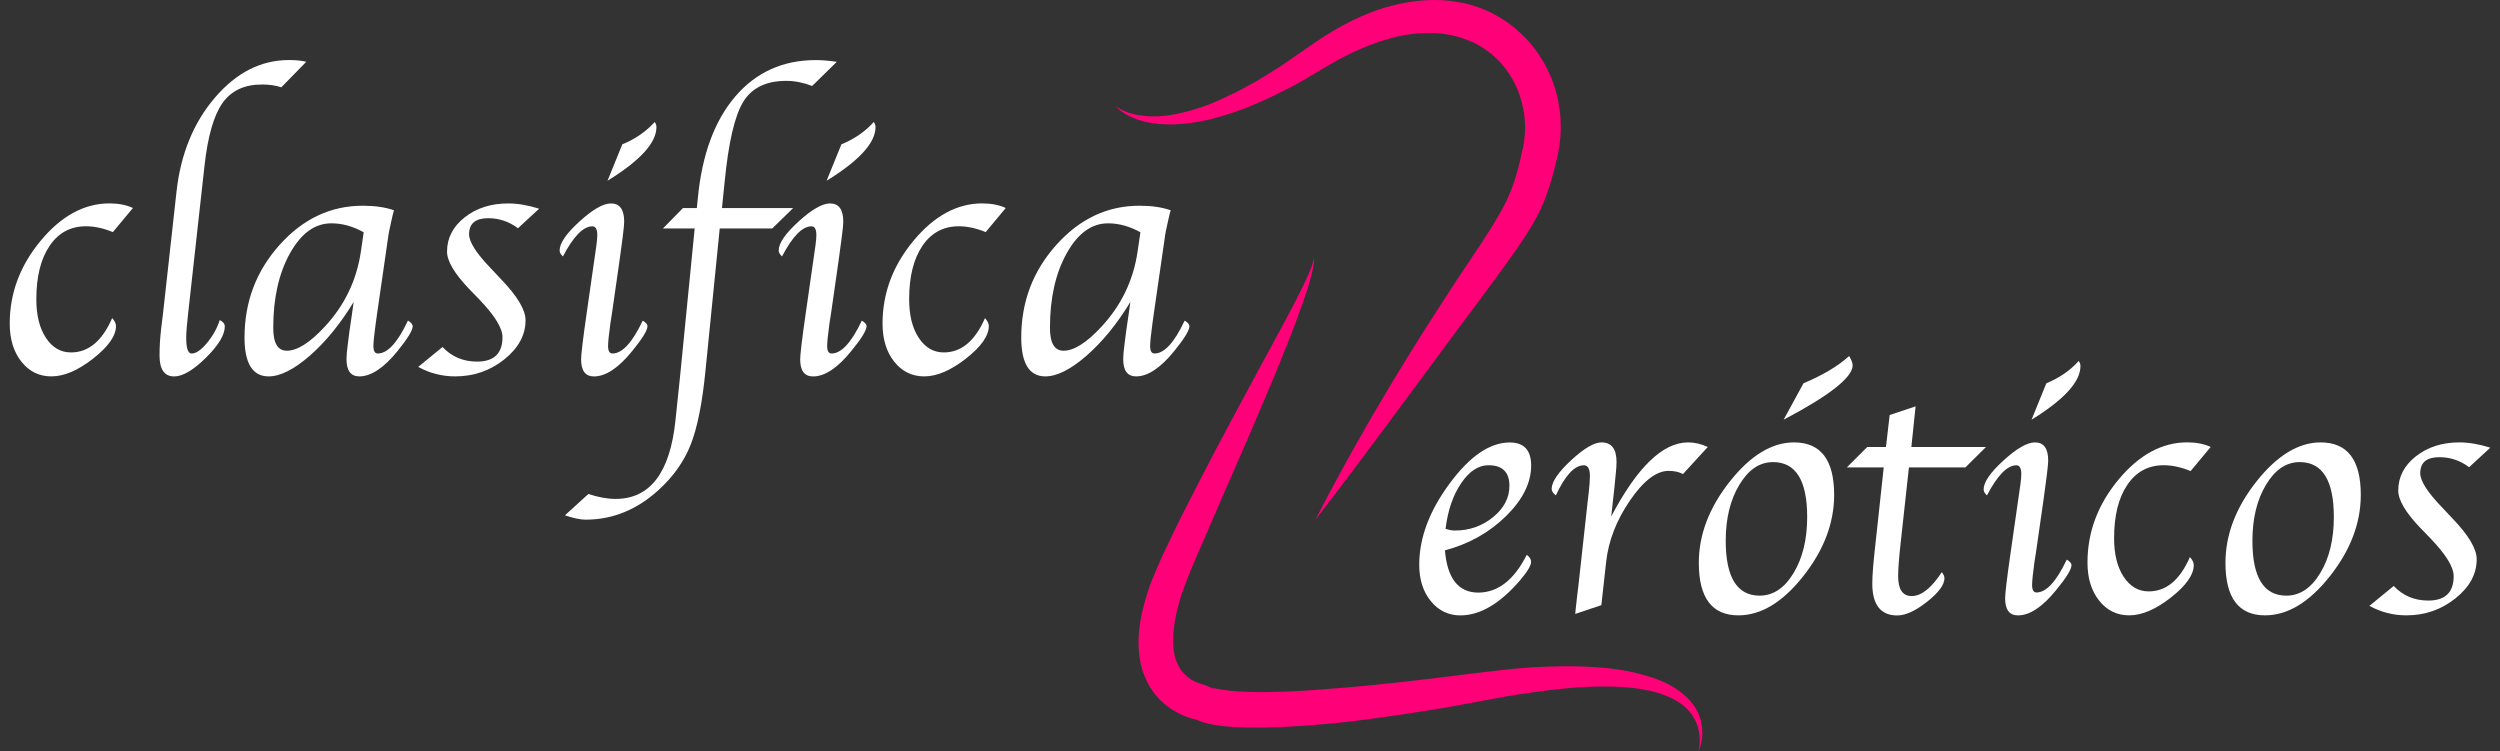 <svg width="173" height="52" viewBox="0 0 173 52" fill="none" xmlns="http://www.w3.org/2000/svg">
<rect x="0" y="0" width="173" height="52" fill="#333333" stroke="none"/>
<path d="M77.215 7.341C77.779 7.768 78.474 7.945 79.146 8.016C79.481 8.069 79.828 8.047 80.166 8.05C80.507 8.013 80.844 7.994 81.179 7.929C82.518 7.688 83.816 7.229 85.04 6.612C85.666 6.343 86.258 5.983 86.862 5.664C87.461 5.326 88.034 4.939 88.62 4.582L90.324 3.408C90.904 3.014 91.514 2.574 92.146 2.206C93.408 1.446 94.771 0.802 96.252 0.408C97.731 0.027 99.323 -0.144 100.92 0.145C102.509 0.408 104.049 1.18 105.236 2.308C106.436 3.43 107.291 4.892 107.706 6.46C107.914 7.248 108.013 8.06 108.004 8.875C108.004 9.281 107.964 9.69 107.911 10.092L107.802 10.694L107.678 11.227C107.598 11.58 107.508 11.933 107.399 12.296C107.307 12.655 107.186 13.015 107.055 13.377C106.941 13.74 106.767 14.093 106.622 14.453C106.457 14.8 106.278 15.144 106.089 15.472C105.32 16.774 104.474 17.917 103.644 19.058C102.816 20.201 101.973 21.323 101.13 22.445C97.783 26.951 94.477 31.497 91.024 35.972C93.603 30.946 96.472 26.08 99.537 21.339L100.687 19.563L101.859 17.809C102.636 16.644 103.414 15.485 104.028 14.332C104.644 13.194 104.998 12.011 105.289 10.669L105.401 10.173L105.475 9.736C105.509 9.442 105.537 9.147 105.537 8.853C105.54 8.261 105.46 7.666 105.308 7.093C105.019 5.94 104.412 4.871 103.566 4.059C103.145 3.65 102.667 3.306 102.147 3.033C101.623 2.763 101.056 2.577 100.473 2.444C99.299 2.178 98.025 2.246 96.773 2.512C95.521 2.801 94.281 3.284 93.085 3.888C92.478 4.189 91.92 4.536 91.309 4.889C90.69 5.252 90.076 5.627 89.444 5.968C88.796 6.287 88.164 6.628 87.507 6.922C86.838 7.198 86.193 7.517 85.496 7.731C84.135 8.211 82.701 8.558 81.241 8.608C80.878 8.624 80.51 8.593 80.147 8.577C79.784 8.518 79.422 8.49 79.072 8.379C78.895 8.332 78.721 8.283 78.554 8.208C78.384 8.143 78.216 8.075 78.061 7.982C77.745 7.827 77.445 7.61 77.215 7.341Z" fill="#FF0079"/>
<path d="M117.536 52C117.71 51.231 117.623 50.423 117.27 49.772C116.932 49.112 116.34 48.635 115.68 48.318C115.017 47.999 114.291 47.801 113.548 47.683C113.179 47.615 112.798 47.59 112.423 47.55C112.042 47.537 111.667 47.503 111.282 47.51C109.758 47.485 108.217 47.618 106.69 47.826C105.924 47.922 105.159 48.043 104.396 48.163L102.094 48.585C101.316 48.727 100.541 48.882 99.763 49.013L97.421 49.381C95.856 49.614 94.284 49.837 92.704 50.01C91.12 50.162 89.531 50.299 87.913 50.336C87.104 50.361 86.286 50.354 85.455 50.314C85.031 50.28 84.612 50.255 84.166 50.181C83.952 50.156 83.707 50.094 83.475 50.041C83.342 50.001 83.224 49.973 83.082 49.92L82.849 49.828C82.812 49.812 82.741 49.775 82.691 49.747L82.611 49.7C82.576 49.682 82.477 49.611 82.418 49.558L83.097 49.859C82.762 49.812 82.579 49.753 82.338 49.682C82.115 49.604 81.891 49.527 81.684 49.419C81.256 49.223 80.856 48.954 80.491 48.635C79.753 47.996 79.264 47.11 79.01 46.23C78.551 44.438 78.873 42.781 79.319 41.299C79.443 40.93 79.549 40.552 79.691 40.196L80.138 39.142C80.283 38.783 80.441 38.454 80.596 38.129L81.067 37.143C81.69 35.829 82.366 34.543 83.026 33.251C84.343 30.666 85.734 28.122 87.104 25.575C87.804 24.307 88.48 23.031 89.165 21.757C89.506 21.119 89.837 20.477 90.153 19.829C90.311 19.504 90.469 19.182 90.606 18.847C90.733 18.515 90.897 18.181 90.891 17.818C90.965 18.181 90.86 18.553 90.782 18.906C90.699 19.262 90.594 19.612 90.488 19.963C90.268 20.66 90.02 21.345 89.769 22.026C89.27 23.393 88.709 24.735 88.164 26.08C87.042 28.758 85.898 31.416 84.73 34.06L83.01 38.033L82.583 39.025C82.44 39.356 82.297 39.688 82.183 40.004L81.817 40.965C81.703 41.284 81.628 41.609 81.532 41.931C81.194 43.208 81.042 44.522 81.334 45.551C81.495 46.05 81.743 46.465 82.105 46.781C82.288 46.936 82.49 47.079 82.722 47.181C82.834 47.24 82.954 47.277 83.072 47.321C83.178 47.352 83.345 47.392 83.367 47.395L84.045 47.696C84.008 47.658 83.927 47.602 83.915 47.596L83.9 47.584C83.894 47.578 83.866 47.568 83.872 47.572C83.887 47.575 83.9 47.581 83.915 47.587L84.086 47.637C84.234 47.664 84.374 47.705 84.55 47.723C84.879 47.776 85.245 47.81 85.604 47.841C86.342 47.885 87.095 47.903 87.857 47.888C89.382 47.872 90.928 47.761 92.475 47.63C95.573 47.395 98.676 47.011 101.781 46.62L104.142 46.341C104.939 46.27 105.732 46.183 106.535 46.152C108.134 46.078 109.745 46.081 111.36 46.251C112.166 46.344 112.968 46.484 113.758 46.71C114.546 46.933 115.333 47.224 116.03 47.696C116.727 48.151 117.341 48.808 117.62 49.608C117.899 50.413 117.849 51.275 117.536 52Z" fill="#FF0079"/>
<path d="M9.199 14.394L7.81 16.061C7.16 15.794 6.54 15.658 5.948 15.658C4.885 15.658 4.045 16.107 3.435 17.009C2.821 17.911 2.514 19.144 2.514 20.712C2.514 21.816 2.734 22.705 3.177 23.378C3.62 24.05 4.197 24.388 4.913 24.388C6.121 24.388 7.073 23.598 7.761 22.014C7.94 22.209 8.027 22.392 8.027 22.563C8.027 23.235 7.5 23.985 6.45 24.809C5.399 25.634 4.436 26.046 3.558 26.046C2.712 26.046 2.021 25.708 1.482 25.029C0.943 24.351 0.673 23.474 0.673 22.392C0.673 20.291 1.386 18.379 2.818 16.656C4.246 14.936 5.833 14.075 7.578 14.075C8.213 14.078 8.752 14.183 9.199 14.394Z" fill="white"/>
<path d="M15.205 22.151C15.44 22.265 15.555 22.411 15.555 22.591C15.555 23.176 15.118 23.898 14.247 24.757C13.373 25.618 12.642 26.049 12.05 26.049C11.377 26.049 11.04 25.562 11.04 24.59C11.04 23.998 11.077 23.393 11.148 22.777L11.281 21.692L12.22 13.216C12.512 10.635 13.398 8.478 14.879 6.749C16.36 5.019 18.068 4.155 19.999 4.155C20.47 4.155 20.866 4.195 21.192 4.276L19.466 6.042C19.084 5.912 18.638 5.847 18.127 5.847C16.912 5.847 16.001 6.274 15.397 7.13C14.792 7.985 14.377 9.435 14.151 11.481L13.02 21.68C12.93 22.467 12.886 23.031 12.886 23.372C12.886 24.103 13.011 24.465 13.261 24.465C13.559 24.465 13.912 24.227 14.315 23.743C14.718 23.26 15.019 22.733 15.205 22.151Z" fill="white"/>
<path d="M24.474 20.895C23.556 22.405 22.549 23.641 21.452 24.602C20.355 25.562 19.398 26.046 18.589 26.046C17.479 26.046 16.921 25.15 16.921 23.356C16.921 20.889 17.73 18.751 19.351 16.944C20.972 15.137 22.887 14.236 25.106 14.236C25.949 14.236 26.668 14.341 27.263 14.552C27.222 14.697 27.198 14.787 27.188 14.818L27.043 15.463C26.947 15.909 26.891 16.169 26.885 16.241L26.107 21.617L25.998 22.395C25.893 23.167 25.84 23.681 25.84 23.939C25.84 24.289 25.942 24.462 26.144 24.462C26.823 24.462 27.517 23.703 28.23 22.185C28.447 22.315 28.558 22.445 28.558 22.575C28.558 22.86 28.208 23.43 27.511 24.292C26.562 25.46 25.679 26.046 24.867 26.046C24.275 26.046 23.978 25.649 23.978 24.853C23.978 24.608 24.006 24.273 24.065 23.843L24.189 22.869L24.347 21.797L24.474 20.895ZM25.168 16.073C24.427 15.661 23.68 15.454 22.927 15.454C21.79 15.454 20.835 16.148 20.064 17.533C19.292 18.918 18.908 20.638 18.908 22.69C18.908 23.743 19.221 24.27 19.847 24.27C20.569 24.27 21.443 23.719 22.465 22.615C23.848 21.131 24.684 19.389 24.976 17.387L25.168 16.073Z" fill="white"/>
<path d="M28.939 25.389L30.622 24.013C31.258 24.686 32.054 25.023 33.015 25.023C34.186 25.023 34.772 24.459 34.772 23.331C34.772 22.705 34.236 21.834 33.16 20.713L32.463 19.994C31.447 18.931 30.935 18.069 30.935 17.412C30.935 16.47 31.344 15.68 32.159 15.038C32.974 14.397 33.978 14.078 35.175 14.078C35.825 14.078 36.535 14.199 37.307 14.443L35.844 15.795C35.227 15.333 34.542 15.1 33.786 15.1C32.9 15.1 32.46 15.469 32.46 16.21C32.46 16.737 32.95 17.511 33.932 18.534L34.688 19.337C35.807 20.505 36.368 21.447 36.368 22.163C36.368 23.186 35.875 24.087 34.896 24.872C33.913 25.656 32.782 26.046 31.499 26.046C30.588 26.046 29.733 25.829 28.939 25.389Z" fill="white"/>
<path d="M44.477 22.188C44.694 22.318 44.806 22.445 44.806 22.566C44.806 22.857 44.453 23.433 43.746 24.295C42.798 25.463 41.914 26.049 41.102 26.049C40.511 26.049 40.213 25.655 40.213 24.868C40.213 24.537 40.334 23.514 40.579 21.803L41.053 18.497L41.174 17.657L41.27 16.988C41.31 16.703 41.332 16.464 41.332 16.269C41.332 15.863 41.217 15.661 40.991 15.661C40.362 15.661 39.683 16.355 38.955 17.744C38.8 17.604 38.726 17.468 38.726 17.328C38.726 16.833 39.181 16.166 40.095 15.333C41.01 14.496 41.738 14.078 42.28 14.078C42.888 14.078 43.194 14.499 43.194 15.342C43.194 15.503 43.163 15.838 43.098 16.34L42.99 17.155C42.98 17.22 42.937 17.549 42.856 18.14L42.358 21.617L42.237 22.395C42.131 23.167 42.079 23.681 42.079 23.939C42.079 24.289 42.181 24.462 42.382 24.462C43.058 24.465 43.758 23.706 44.477 22.188ZM42.041 12.506L43.064 9.987C43.972 9.615 44.719 9.098 45.305 8.441C45.385 8.555 45.426 8.673 45.426 8.794C45.426 9.882 44.298 11.118 42.041 12.506Z" fill="white"/>
<path d="M49.805 15.807L48.819 25.652C48.599 27.884 48.261 29.582 47.803 30.75C47.344 31.919 46.604 32.969 45.581 33.902C44.081 35.272 42.395 35.96 40.53 35.96C40.158 35.96 39.677 35.858 39.095 35.659L40.715 34.184C41.407 34.41 42.029 34.525 42.59 34.525C44.986 34.525 46.368 32.709 46.743 29.083L47.059 26.062L48.072 15.81H45.875L47.261 14.397H48.221L48.292 13.69C48.584 10.688 49.449 8.348 50.886 6.671C52.324 4.995 54.181 4.158 56.455 4.158C56.886 4.158 57.37 4.198 57.906 4.279L56.201 5.949C55.594 5.714 54.996 5.596 54.413 5.596C53.015 5.596 52.024 6.079 51.432 7.046C50.84 8.013 50.409 9.866 50.143 12.606L49.96 14.397H54.887L53.437 15.81H49.805V15.807Z" fill="white"/>
<path d="M59.638 22.188C59.855 22.318 59.966 22.445 59.966 22.566C59.966 22.857 59.613 23.433 58.906 24.295C57.958 25.463 57.075 26.049 56.263 26.049C55.671 26.049 55.373 25.655 55.373 24.868C55.373 24.537 55.494 23.514 55.739 21.803L56.213 18.497L56.334 17.657L56.43 16.988C56.471 16.703 56.492 16.464 56.492 16.269C56.492 15.863 56.378 15.661 56.151 15.661C55.522 15.661 54.844 16.355 54.115 17.744C53.96 17.604 53.886 17.468 53.886 17.328C53.886 16.833 54.342 16.166 55.256 15.333C56.17 14.496 56.898 14.078 57.441 14.078C58.048 14.078 58.355 14.499 58.355 15.342C58.355 15.503 58.324 15.838 58.259 16.34L58.15 17.155C58.141 17.22 58.097 17.549 58.017 18.14L57.518 21.617L57.397 22.395C57.292 23.167 57.239 23.681 57.239 23.939C57.239 24.289 57.341 24.462 57.543 24.462C58.218 24.465 58.919 23.706 59.638 22.188ZM57.202 12.506L58.225 9.987C59.133 9.615 59.879 9.098 60.465 8.441C60.546 8.555 60.586 8.673 60.586 8.794C60.586 9.882 59.458 11.118 57.202 12.506Z" fill="white"/>
<path d="M69.598 14.394L68.21 16.061C67.559 15.794 66.939 15.658 66.347 15.658C65.284 15.658 64.444 16.107 63.834 17.009C63.22 17.911 62.913 19.144 62.913 20.712C62.913 21.816 63.133 22.705 63.577 23.378C64.02 24.05 64.596 24.388 65.312 24.388C66.52 24.388 67.472 23.598 68.16 22.014C68.34 22.209 68.426 22.392 68.426 22.563C68.426 23.235 67.9 23.985 66.849 24.809C65.799 25.634 64.835 26.046 63.958 26.046C63.112 26.046 62.421 25.708 61.881 25.029C61.342 24.351 61.072 23.474 61.072 22.392C61.072 20.291 61.785 18.379 63.217 16.656C64.646 14.936 66.232 14.075 67.977 14.075C68.609 14.078 69.152 14.183 69.598 14.394Z" fill="white"/>
<path d="M78.222 20.895C77.305 22.405 76.298 23.641 75.201 24.602C74.104 25.562 73.146 26.046 72.337 26.046C71.228 26.046 70.67 25.15 70.67 23.356C70.67 20.889 71.479 18.751 73.1 16.944C74.721 15.137 76.636 14.236 78.855 14.236C79.698 14.236 80.416 14.341 81.011 14.552C80.971 14.697 80.946 14.787 80.937 14.818L80.791 15.463C80.695 15.909 80.64 16.169 80.633 16.241L79.856 21.617L79.747 22.395C79.642 23.167 79.589 23.681 79.589 23.939C79.589 24.289 79.691 24.462 79.893 24.462C80.571 24.462 81.266 23.703 81.978 22.185C82.195 22.315 82.307 22.445 82.307 22.575C82.307 22.86 81.957 23.43 81.259 24.292C80.311 25.46 79.428 26.046 78.616 26.046C78.024 26.046 77.727 25.649 77.727 24.853C77.727 24.608 77.754 24.273 77.813 23.843L77.937 22.869L78.095 21.797L78.222 20.895ZM78.917 16.073C78.176 15.661 77.429 15.454 76.676 15.454C75.539 15.454 74.584 16.148 73.812 17.533C73.041 18.918 72.657 20.638 72.657 22.69C72.657 23.743 72.97 24.27 73.596 24.27C74.318 24.27 75.192 23.719 76.214 22.615C77.596 21.131 78.433 19.389 78.724 17.387L78.917 16.073Z" fill="white"/>
<path d="M105.649 38.396C105.85 38.535 105.952 38.696 105.952 38.882C105.952 39.133 105.692 39.564 105.174 40.174C103.786 41.783 102.413 42.585 101.059 42.585C100.231 42.585 99.55 42.257 99.014 41.6C98.477 40.943 98.211 40.103 98.211 39.081C98.211 37.23 98.911 35.355 100.312 33.462C101.713 31.565 103.098 30.62 104.471 30.62C105.463 30.62 105.955 31.153 105.955 32.216C105.955 33.409 105.376 34.575 104.22 35.712C103.064 36.849 101.654 37.639 99.99 38.086C100.151 40.035 100.923 41.008 102.305 41.008C103.662 40.999 104.778 40.131 105.649 38.396ZM100.033 36.592C100.269 36.673 100.483 36.713 100.678 36.713C101.685 36.713 102.565 36.403 103.321 35.786C104.077 35.17 104.452 34.447 104.452 33.62C104.452 32.672 103.969 32.194 103.002 32.194C102.305 32.194 101.673 32.61 101.108 33.443C100.544 34.277 100.188 35.325 100.033 36.592Z" fill="white"/>
<path d="M111.496 35.74C113.297 32.321 115.069 30.614 116.814 30.614C117.27 30.614 117.722 30.719 118.178 30.93L116.461 32.805C116.201 32.659 115.869 32.585 115.463 32.585C114.62 32.585 113.728 33.27 112.792 34.636C111.856 36.003 111.304 37.425 111.143 38.904L110.814 41.876L109.005 42.483L109.042 42.117L109.129 41.327L109.225 40.537L109.863 34.742L109.937 34.109C109.993 33.629 110.021 33.242 110.021 32.941C110.021 32.445 109.882 32.197 109.606 32.197C108.955 32.197 108.311 32.892 107.666 34.28C107.464 34.125 107.365 33.967 107.375 33.806C107.399 33.31 107.852 32.656 108.735 31.838C109.618 31.023 110.316 30.614 110.827 30.614C111.518 30.614 111.865 31.069 111.865 31.977C111.865 32.197 111.843 32.492 111.803 32.867L111.719 33.719L111.608 34.742L111.496 35.74Z" fill="white"/>
<path d="M120.297 42.582C118.472 42.582 117.558 41.374 117.558 38.953C117.558 37.004 118.271 35.129 119.702 33.322C121.131 31.516 122.612 30.614 124.146 30.614C125.996 30.614 126.923 31.823 126.923 34.243C126.923 36.198 126.207 38.079 124.779 39.88C123.35 41.684 121.856 42.582 120.297 42.582ZM121.769 41.219C122.702 41.219 123.483 40.698 124.112 39.66C124.741 38.622 125.057 37.326 125.057 35.777C125.057 33.245 124.27 31.977 122.696 31.977C121.769 31.977 120.995 32.498 120.366 33.542C119.736 34.587 119.42 35.879 119.42 37.419C119.42 39.951 120.204 41.219 121.769 41.219ZM123.427 29.043L124.803 26.523C126.167 25.947 127.217 25.318 127.958 24.636C128.119 24.896 128.203 25.11 128.203 25.281C128.2 26.114 126.607 27.369 123.427 29.043Z" fill="white"/>
<path d="M132.098 32.343L131.509 37.726C131.404 38.693 131.351 39.406 131.351 39.871C131.351 40.788 131.664 41.247 132.287 41.247C132.96 41.247 133.654 40.695 134.373 39.592C134.494 39.747 134.556 39.883 134.556 40.007C134.556 40.463 134.156 41.005 133.356 41.64C132.557 42.272 131.869 42.589 131.293 42.589C130.14 42.589 129.563 41.851 129.563 40.373C129.563 39.83 129.631 38.947 129.771 37.729L130.354 32.346H127.797L129.213 30.933H130.508L130.766 28.717L132.56 28.119L132.266 30.933H137.429L136.003 32.346H132.098V32.343Z" fill="white"/>
<path d="M143.019 38.724C143.236 38.854 143.348 38.981 143.348 39.102C143.348 39.393 142.995 39.97 142.288 40.831C141.337 42 140.456 42.585 139.645 42.585C139.053 42.585 138.755 42.192 138.755 41.405C138.755 41.073 138.876 40.05 139.121 38.34L139.595 35.033L139.716 34.193L139.812 33.524C139.852 33.239 139.874 33 139.874 32.805C139.874 32.399 139.759 32.197 139.533 32.197C138.904 32.197 138.225 32.892 137.497 34.28C137.342 34.141 137.268 34.004 137.268 33.865C137.268 33.369 137.723 32.703 138.637 31.869C139.552 31.032 140.28 30.614 140.822 30.614C141.43 30.614 141.736 31.035 141.736 31.878C141.736 32.039 141.702 32.374 141.64 32.876L141.532 33.691C141.522 33.756 141.479 34.085 141.399 34.677L140.9 38.154L140.779 38.932C140.673 39.703 140.621 40.218 140.621 40.475C140.621 40.825 140.723 40.999 140.924 40.999C141.603 40.999 142.3 40.242 143.019 38.724ZM140.584 29.043L141.606 26.523C142.514 26.151 143.261 25.634 143.847 24.977C143.927 25.091 143.968 25.209 143.968 25.33C143.968 26.415 142.84 27.654 140.584 29.043Z" fill="white"/>
<path d="M152.979 30.93L151.591 32.597C150.94 32.331 150.32 32.194 149.728 32.194C148.665 32.194 147.826 32.644 147.215 33.545C146.601 34.447 146.295 35.681 146.295 37.249C146.295 38.352 146.515 39.241 146.958 39.914C147.401 40.586 147.977 40.924 148.693 40.924C149.902 40.924 150.853 40.134 151.541 38.55C151.721 38.746 151.808 38.928 151.808 39.099C151.808 39.771 151.281 40.521 150.23 41.346C149.18 42.17 148.216 42.582 147.339 42.582C146.496 42.582 145.802 42.244 145.263 41.566C144.723 40.887 144.454 40.01 144.454 38.928C144.454 36.827 145.167 34.915 146.598 33.192C148.027 31.472 149.614 30.611 151.358 30.611C151.994 30.614 152.533 30.719 152.979 30.93Z" fill="white"/>
<path d="M156.741 42.582C154.916 42.582 154.002 41.373 154.002 38.953C154.002 37.004 154.715 35.129 156.146 33.322C157.575 31.516 159.056 30.614 160.59 30.614C162.441 30.614 163.367 31.822 163.367 34.243C163.367 36.198 162.651 38.079 161.223 39.88C159.794 41.683 158.3 42.582 156.741 42.582ZM158.217 41.219C159.149 41.219 159.93 40.698 160.559 39.66C161.189 38.622 161.502 37.326 161.502 35.777C161.502 33.245 160.714 31.977 159.14 31.977C158.213 31.977 157.436 32.498 156.81 33.542C156.181 34.587 155.868 35.879 155.868 37.419C155.864 39.951 156.649 41.219 158.217 41.219Z" fill="white"/>
<path d="M163.962 41.925L165.645 40.549C166.28 41.222 167.077 41.559 168.037 41.559C169.209 41.559 169.794 40.995 169.794 39.867C169.794 39.241 169.258 38.371 168.183 37.249L167.486 36.53C166.469 35.467 165.958 34.605 165.958 33.948C165.958 33.006 166.367 32.216 167.182 31.575C167.997 30.933 169.001 30.614 170.194 30.614C170.845 30.614 171.555 30.735 172.326 30.98L170.864 32.331C170.247 31.869 169.562 31.637 168.806 31.637C167.92 31.637 167.48 32.005 167.48 32.746C167.48 33.273 167.969 34.047 168.952 35.07L169.708 35.873C170.83 37.041 171.387 37.983 171.387 38.699C171.387 39.722 170.898 40.624 169.915 41.408C168.933 42.192 167.802 42.582 166.519 42.582C165.611 42.582 164.759 42.365 163.962 41.925Z" fill="white"/>
</svg>
